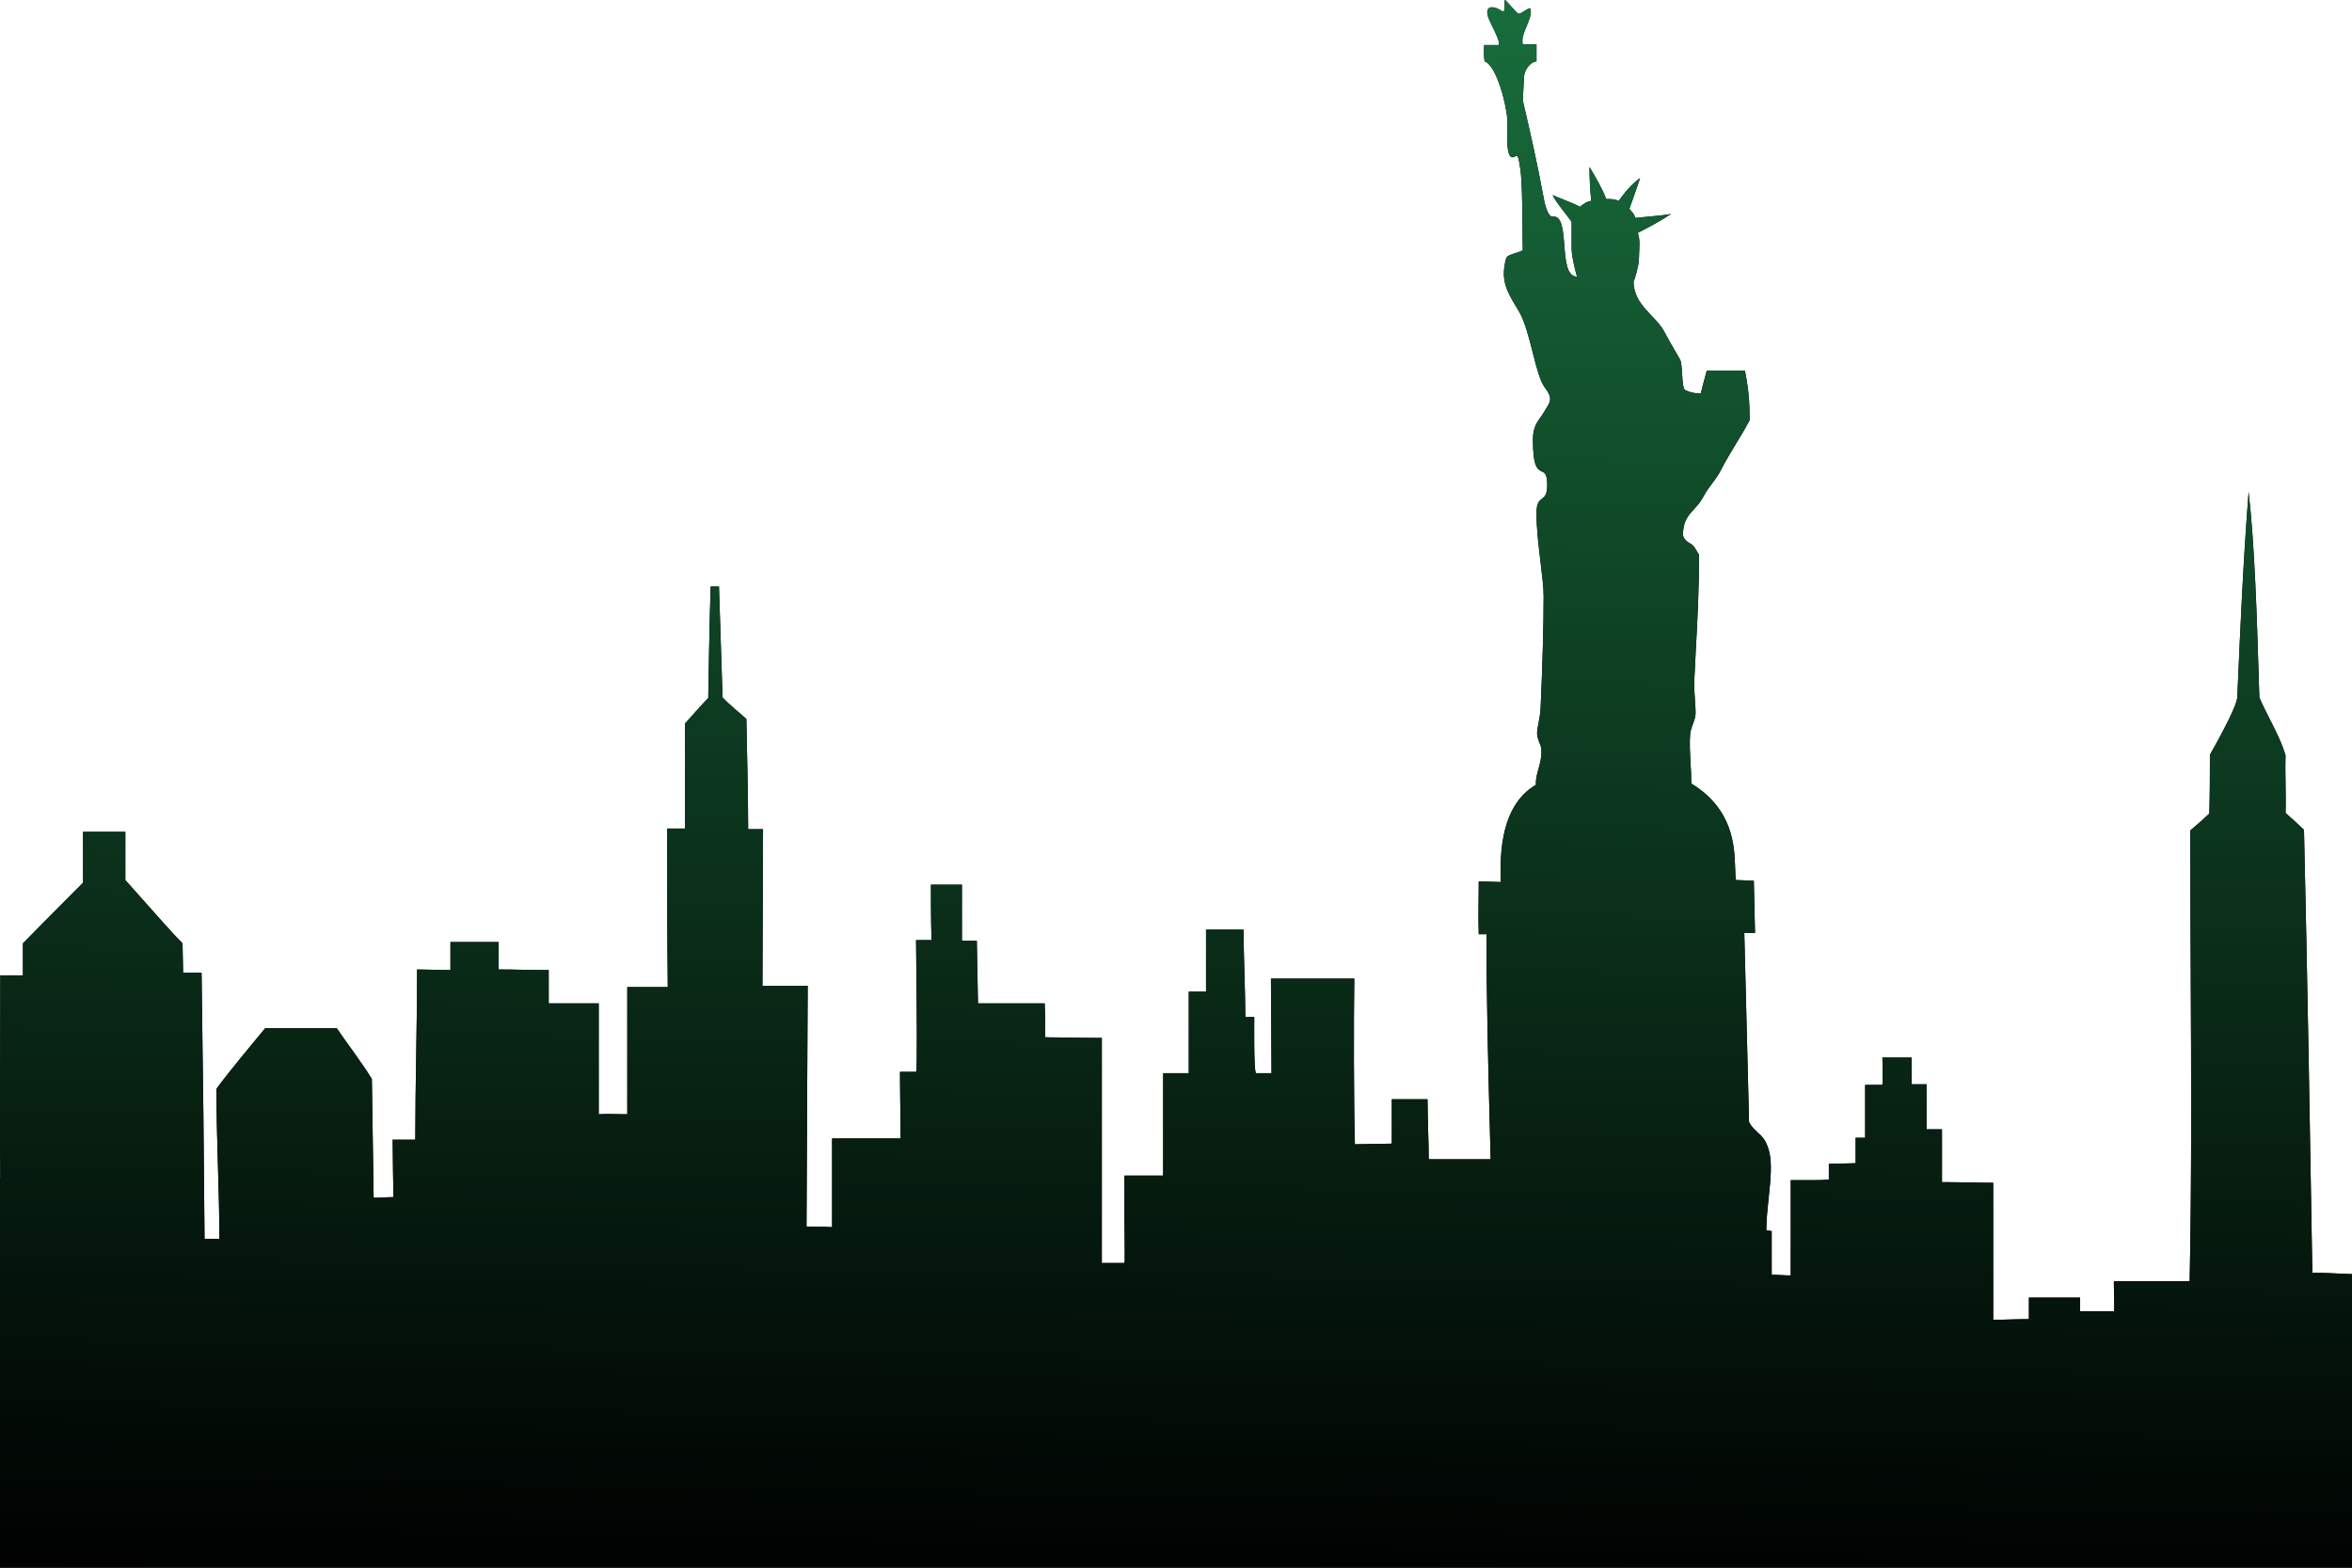 <svg width="282" height="188" viewBox="0 0 282 188" fill="none" xmlns="http://www.w3.org/2000/svg">
<path d="M282 188V152.796C281.706 152.784 281.412 152.77 281.117 152.757C279.832 152.698 278.537 152.638 277.244 152.638C276.958 135.27 276.672 118.215 276.244 99.516C276.012 99.287 275.794 99.083 275.575 98.882C275.121 98.466 274.658 98.063 274.031 97.483C274.103 95.527 273.96 92.632 274.031 90.598C273.588 89.091 272.869 87.676 272.148 86.257C271.708 85.391 271.269 84.524 270.89 83.635C270.857 82.656 270.824 81.57 270.789 80.406C270.595 74.04 270.329 65.341 269.605 58.991C268.962 67.206 268.606 75.342 268.249 83.557C268.249 84.048 267.774 85.169 267.179 86.382C266.353 88.067 265.297 89.929 264.964 90.52C264.964 92.788 264.964 94.823 264.893 97.561C264.251 98.186 263.251 99.047 262.609 99.595C262.609 105.161 262.636 110.719 262.663 116.272C262.724 128.751 262.784 141.203 262.537 153.655H253.471C253.437 153.655 253.452 154.335 253.469 155.112C253.488 155.961 253.509 156.927 253.471 157.254H249.402V155.611H243.262V158.193C242.504 158.193 241.782 158.212 241.069 158.232C240.372 158.252 239.684 158.271 238.979 158.271V141.841C237.944 141.841 236.926 141.822 235.909 141.802C234.892 141.782 233.874 141.763 232.839 141.763V135.427H230.983V130.028H229.199V126.821H225.7C225.7 127.759 225.772 129.011 225.7 130.106H223.63V136.443H222.487V139.495L219.275 139.573V141.45C218.49 141.529 217.918 141.529 217.062 141.529H214.706V152.951C213.92 152.951 213.207 152.873 212.422 152.873V147.631L211.779 147.553C211.779 146.298 211.92 144.948 212.06 143.628C212.276 141.574 212.484 139.593 212.136 138.165C211.954 137.414 211.721 136.928 211.46 136.565C211.229 136.241 210.978 136.015 210.724 135.787C210.373 135.471 210.019 135.153 209.708 134.566L209.138 111.878H210.423L210.28 105.619C210.044 105.619 209.845 105.614 209.667 105.607C209.486 105.599 209.324 105.589 209.164 105.578L208.828 105.559C208.625 105.548 208.407 105.541 208.138 105.541C208.074 105.173 208.058 104.684 208.04 104.106C207.957 101.484 207.816 97.04 202.784 93.962C202.784 93.13 202.737 92.285 202.69 91.459V91.431C202.623 90.248 202.558 89.104 202.641 88.094C202.673 87.705 202.793 87.332 202.921 86.975C203.077 86.543 203.244 86.133 203.283 85.748C203.317 85.379 203.271 84.714 203.221 83.984C203.165 83.165 203.103 82.263 203.141 81.601C203.199 80.291 203.266 79.01 203.334 77.723L203.34 77.617L203.344 77.579C203.527 74.148 203.712 70.67 203.712 66.502C203.283 65.954 203.212 65.406 202.499 65.094C202.212 64.937 201.785 64.468 201.785 64.155C201.785 62.517 202.387 61.856 203.084 61.091C203.485 60.651 203.917 60.176 204.283 59.461C204.554 58.942 204.905 58.476 205.259 58.004C205.653 57.48 206.053 56.949 206.353 56.331C206.838 55.382 207.409 54.432 207.989 53.473C208.603 52.457 209.23 51.432 209.781 50.385C209.781 48.195 209.637 46.552 209.209 44.439H204.64C204.425 45.3 204.14 46.239 203.926 47.178C203.212 47.178 202.713 47.1 202.07 46.787C201.794 46.7 201.736 45.756 201.679 44.836C201.633 44.087 201.588 43.355 201.428 43.109C201.23 42.759 201.016 42.389 200.797 42.01C200.38 41.291 199.946 40.541 199.572 39.824C199.188 39.095 198.602 38.476 198.008 37.85C196.946 36.728 195.859 35.579 195.859 33.722C196.002 33.643 196.502 31.687 196.502 31.14C196.502 30.869 196.515 30.589 196.529 30.308C196.548 29.926 196.57 29.541 196.564 29.175C196.558 28.72 196.508 28.292 196.359 27.932L196.599 27.807C197.975 27.09 199.005 26.552 200.357 25.663C199.406 25.819 198.456 25.906 197.506 25.993C197.028 26.037 196.551 26.081 196.074 26.133C195.954 25.784 195.856 25.63 195.733 25.48L195.625 25.356C195.55 25.272 195.464 25.175 195.359 25.038C195.573 24.49 196.43 21.986 196.644 21.361C195.716 21.986 194.788 23.082 194.075 24.099C193.646 23.864 193.075 23.864 192.575 23.864C192.37 23.3 192.065 22.664 191.725 22.026C191.357 21.335 190.947 20.64 190.576 20.031C190.576 21.361 190.648 22.769 190.791 24.099C190.362 24.099 189.791 24.49 189.434 24.802C189.095 24.59 188.034 24.162 187.162 23.811L186.709 23.627C186.484 23.537 186.29 23.456 186.15 23.394C186.402 23.908 186.819 24.481 187.251 25.044C187.676 25.596 188.116 26.137 188.434 26.602V29.419C188.363 30.436 188.792 32.157 189.077 33.174C187.848 33.174 187.699 31.249 187.554 29.389C187.483 28.471 187.413 27.568 187.215 26.92C187.022 26.289 186.707 25.9 186.15 25.976C185.579 26.054 185.15 24.255 185.079 23.707C184.294 19.483 183.509 16.04 182.581 12.05L182.723 9.312C182.723 8.452 183.438 7.435 184.222 7.357V5.322H182.581C182.49 5.002 182.525 4.645 182.622 4.273C182.721 3.895 182.885 3.5 183.047 3.109C183.35 2.381 183.647 1.666 183.509 1.098C183.469 0.879 183.162 1.075 182.825 1.291C182.558 1.462 182.27 1.645 182.08 1.645C182.005 1.645 181.79 1.433 181.538 1.162C181.394 1.006 181.238 0.83 181.09 0.664C180.76 0.293 180.471 -0.032 180.439 0.003C180.376 0.105 180.396 0.435 180.396 0.745C180.395 1.142 180.362 1.508 180.082 1.333C179.226 0.706 177.797 0.472 178.511 2.271C178.612 2.514 178.764 2.824 178.926 3.158C179.341 4.008 179.827 5.007 179.725 5.401H177.941C177.941 5.662 177.928 5.937 177.923 6.214C177.921 6.385 177.921 6.557 177.93 6.728C177.942 6.942 177.966 7.153 178.012 7.357C179.511 7.904 180.724 12.989 180.724 14.476C180.724 14.96 180.683 15.854 180.703 16.71C180.73 17.793 180.857 18.813 181.296 18.857C181.456 18.879 181.577 18.809 181.676 18.752C181.929 18.604 182.038 18.541 182.295 20.343C182.35 20.731 182.392 21.24 182.424 21.826C182.469 22.655 182.495 23.638 182.512 24.646C182.526 25.522 182.534 26.417 182.541 27.245C182.551 28.327 182.559 29.297 182.581 29.966C182.52 30.098 182.18 30.203 181.796 30.32C181.271 30.481 180.664 30.667 180.582 30.983C179.873 33.596 180.676 34.934 181.785 36.78C181.905 36.98 182.028 37.185 182.153 37.398C182.83 38.57 183.311 40.463 183.766 42.251C184.221 44.043 184.65 45.73 185.222 46.474C186.183 47.724 185.881 48.199 185.42 48.924C185.334 49.061 185.241 49.207 185.15 49.369C185.007 49.625 184.849 49.847 184.693 50.066C184.233 50.713 183.794 51.329 183.794 52.732C183.794 56.032 184.366 56.303 184.849 56.531C184.978 56.592 185.101 56.651 185.205 56.763C185.385 56.958 185.508 57.315 185.508 58.131C185.508 59.334 185.192 59.574 184.873 59.816C184.549 60.063 184.222 60.312 184.222 61.573C184.222 63.363 184.476 65.477 184.706 67.398L184.709 67.414C184.902 69.014 185.079 70.479 185.079 71.509C185.079 75.108 184.936 80.036 184.722 84.731C184.722 84.991 184.698 85.269 184.662 85.551C184.613 85.927 184.54 86.311 184.473 86.669C184.379 87.171 184.294 87.624 184.294 87.938C184.294 88.309 184.433 88.702 184.564 89.036C184.682 89.336 184.794 89.589 184.794 89.737C184.875 90.805 184.632 91.595 184.422 92.35C184.262 92.924 184.12 93.478 184.151 94.118C180.724 96.153 179.725 100.377 179.939 105.776L177.298 105.697C177.298 107.653 177.226 110.157 177.298 112.034H178.226C178.226 120.006 178.45 128.53 178.651 136.137L178.725 139.025H171.301C171.301 137.99 171.266 136.766 171.23 135.531V135.49C171.194 134.217 171.158 132.933 171.158 131.827H166.875V137.148L162.449 137.226C162.306 132.375 162.306 122.048 162.377 117.354H152.383C152.383 120.718 152.454 125.491 152.454 128.698H150.598C150.313 128.62 150.384 122.596 150.384 121.97H149.313C149.313 120.611 149.261 118.711 149.207 116.798L149.204 116.693C149.151 114.788 149.098 112.879 149.098 111.487H144.601V118.919H142.531V128.698H139.461V140.981H134.821V146.066C134.821 146.376 134.826 146.94 134.833 147.591C134.849 149.247 134.872 151.464 134.821 151.464H132.107V124.474C131.106 124.474 130.002 124.455 128.88 124.436L128.244 124.426C127.256 124.409 126.265 124.395 125.326 124.395C125.326 123.62 125.326 122.819 125.312 122.023C125.302 121.451 125.284 120.882 125.254 120.327H117.258L117.116 112.817H115.332V106.089H111.619C111.619 106.96 111.619 107.819 111.623 108.672C111.63 110.039 111.646 111.389 111.69 112.739H109.835C109.835 113.273 109.848 114.488 109.864 116.018V116.082L109.868 116.264C109.916 121.025 109.994 128.542 109.835 128.542H107.907C107.907 129.165 107.911 129.783 107.918 130.4C107.925 131.091 107.933 131.781 107.942 132.474C107.96 133.803 107.978 135.142 107.978 136.522H99.768V147.162C99.25 147.126 98.791 147.123 98.343 147.122C97.804 147.122 97.283 147.126 96.698 147.083L96.841 118.215H91.415L91.487 99.438H89.703C89.703 96.075 89.559 89.346 89.488 86.217C89.255 86.008 88.972 85.765 88.67 85.506L88.216 85.115C87.629 84.606 87.03 84.072 86.633 83.635L86.204 70.335H85.204C85.167 71.541 85.134 72.747 85.105 73.949C85.03 77.035 84.978 80.093 84.929 83.046L84.919 83.713C84.468 84.152 83.597 85.129 82.895 85.916C82.595 86.252 82.326 86.554 82.134 86.764V99.36H79.993C79.993 105.697 79.993 112.034 80.065 118.371H75.21V133.627C74.829 133.627 74.449 133.618 74.068 133.61C73.817 133.604 73.566 133.598 73.314 133.594C72.804 133.588 72.294 133.592 71.784 133.627V120.327H65.787V116.337C64.787 116.337 63.788 116.318 62.788 116.298C61.788 116.278 60.789 116.259 59.789 116.259V112.973H54.007V116.337L50.009 116.259C50.009 119.672 49.955 123.104 49.902 126.527C49.848 129.93 49.795 133.324 49.795 136.678H47.082C47.082 137.674 47.098 138.757 47.115 139.862L47.121 140.284C47.13 140.84 47.139 141.399 47.146 141.953C47.151 142.497 47.154 143.036 47.154 143.563C46.297 143.563 45.654 143.641 44.798 143.641L44.584 129.402C43.513 127.603 41.585 125.099 40.372 123.3H31.805L31.437 123.744C29.902 125.592 27.2 128.847 25.951 130.576C25.951 133.616 26.041 136.737 26.13 139.805L26.134 139.872C26.221 142.861 26.308 145.801 26.308 148.57H24.523C24.49 143.918 24.442 138.783 24.386 133.673C24.32 127.697 24.243 121.753 24.166 116.65H21.953C21.953 116.283 21.938 115.674 21.922 115.043L21.918 114.967C21.901 114.277 21.882 113.57 21.882 113.13C20.926 112.194 18.451 109.398 16.696 107.414C15.956 106.579 15.345 105.888 15.028 105.541V99.751H9.96V105.854L8.388 107.436L8.171 107.655C6.304 109.529 3.638 112.21 2.75 113.13V116.963H0.036C0.036 119.609 0.029 122.297 0.021 125.001C0.004 130.451 -0.011 135.96 0.036 141.294H0V188H282Z" fill="black"/>
<path d="M282 188V152.796C281.706 152.784 281.412 152.77 281.117 152.757C279.832 152.698 278.537 152.638 277.244 152.638C276.958 135.27 276.672 118.215 276.244 99.516C276.012 99.287 275.794 99.083 275.575 98.882C275.121 98.466 274.658 98.063 274.031 97.483C274.103 95.527 273.96 92.632 274.031 90.598C273.588 89.091 272.869 87.676 272.148 86.257C271.708 85.391 271.269 84.524 270.89 83.635C270.857 82.656 270.824 81.57 270.789 80.406C270.595 74.04 270.329 65.341 269.605 58.991C268.962 67.206 268.606 75.342 268.249 83.557C268.249 84.048 267.774 85.169 267.179 86.382C266.353 88.067 265.297 89.929 264.964 90.52C264.964 92.788 264.964 94.823 264.893 97.561C264.251 98.186 263.251 99.047 262.609 99.595C262.609 105.161 262.636 110.719 262.663 116.272C262.724 128.751 262.784 141.203 262.537 153.655H253.471C253.437 153.655 253.452 154.335 253.469 155.112C253.488 155.961 253.509 156.927 253.471 157.254H249.402V155.611H243.262V158.193C242.504 158.193 241.782 158.212 241.069 158.232C240.372 158.252 239.684 158.271 238.979 158.271V141.841C237.944 141.841 236.926 141.822 235.909 141.802C234.892 141.782 233.874 141.763 232.839 141.763V135.427H230.983V130.028H229.199V126.821H225.7C225.7 127.759 225.772 129.011 225.7 130.106H223.63V136.443H222.487V139.495L219.275 139.573V141.45C218.49 141.529 217.918 141.529 217.062 141.529H214.706V152.951C213.92 152.951 213.207 152.873 212.422 152.873V147.631L211.779 147.553C211.779 146.298 211.92 144.948 212.06 143.628C212.276 141.574 212.484 139.593 212.136 138.165C211.954 137.414 211.721 136.928 211.46 136.565C211.229 136.241 210.978 136.015 210.724 135.787C210.373 135.471 210.019 135.153 209.708 134.566L209.138 111.878H210.423L210.28 105.619C210.044 105.619 209.845 105.614 209.667 105.607C209.486 105.599 209.324 105.589 209.164 105.578L208.828 105.559C208.625 105.548 208.407 105.541 208.138 105.541C208.074 105.173 208.058 104.684 208.04 104.106C207.957 101.484 207.816 97.04 202.784 93.962C202.784 93.13 202.737 92.285 202.69 91.459V91.431C202.623 90.248 202.558 89.104 202.641 88.094C202.673 87.705 202.793 87.332 202.921 86.975C203.077 86.543 203.244 86.133 203.283 85.748C203.317 85.379 203.271 84.714 203.221 83.984C203.165 83.165 203.103 82.263 203.141 81.601C203.199 80.291 203.266 79.01 203.334 77.723L203.34 77.617L203.344 77.579C203.527 74.148 203.712 70.67 203.712 66.502C203.283 65.954 203.212 65.406 202.499 65.094C202.212 64.937 201.785 64.468 201.785 64.155C201.785 62.517 202.387 61.856 203.084 61.091C203.485 60.651 203.917 60.176 204.283 59.461C204.554 58.942 204.905 58.476 205.259 58.004C205.653 57.48 206.053 56.949 206.353 56.331C206.838 55.382 207.409 54.432 207.989 53.473C208.603 52.457 209.23 51.432 209.781 50.385C209.781 48.195 209.637 46.552 209.209 44.439H204.64C204.425 45.3 204.14 46.239 203.926 47.178C203.212 47.178 202.713 47.1 202.07 46.787C201.794 46.7 201.736 45.756 201.679 44.836C201.633 44.087 201.588 43.355 201.428 43.109C201.23 42.759 201.016 42.389 200.797 42.01C200.38 41.291 199.946 40.541 199.572 39.824C199.188 39.095 198.602 38.476 198.008 37.85C196.946 36.728 195.859 35.579 195.859 33.722C196.002 33.643 196.502 31.687 196.502 31.14C196.502 30.869 196.515 30.589 196.529 30.308C196.548 29.926 196.57 29.541 196.564 29.175C196.558 28.72 196.508 28.292 196.359 27.932L196.599 27.807C197.975 27.09 199.005 26.552 200.357 25.663C199.406 25.819 198.456 25.906 197.506 25.993C197.028 26.037 196.551 26.081 196.074 26.133C195.954 25.784 195.856 25.63 195.733 25.48L195.625 25.356C195.55 25.272 195.464 25.175 195.359 25.038C195.573 24.49 196.43 21.986 196.644 21.361C195.716 21.986 194.788 23.082 194.075 24.099C193.646 23.864 193.075 23.864 192.575 23.864C192.37 23.3 192.065 22.664 191.725 22.026C191.357 21.335 190.947 20.64 190.576 20.031C190.576 21.361 190.648 22.769 190.791 24.099C190.362 24.099 189.791 24.49 189.434 24.802C189.095 24.59 188.034 24.162 187.162 23.811L186.709 23.627C186.484 23.537 186.29 23.456 186.15 23.394C186.402 23.908 186.819 24.481 187.251 25.044C187.676 25.596 188.116 26.137 188.434 26.602V29.419C188.363 30.436 188.792 32.157 189.077 33.174C187.848 33.174 187.699 31.249 187.554 29.389C187.483 28.471 187.413 27.568 187.215 26.92C187.022 26.289 186.707 25.9 186.15 25.976C185.579 26.054 185.15 24.255 185.079 23.707C184.294 19.483 183.509 16.04 182.581 12.05L182.723 9.312C182.723 8.452 183.438 7.435 184.222 7.357V5.322H182.581C182.49 5.002 182.525 4.645 182.622 4.273C182.721 3.895 182.885 3.5 183.047 3.109C183.35 2.381 183.647 1.666 183.509 1.098C183.469 0.879 183.162 1.075 182.825 1.291C182.558 1.462 182.27 1.645 182.08 1.645C182.005 1.645 181.79 1.433 181.538 1.162C181.394 1.006 181.238 0.83 181.09 0.664C180.76 0.293 180.471 -0.032 180.439 0.003C180.376 0.105 180.396 0.435 180.396 0.745C180.395 1.142 180.362 1.508 180.082 1.333C179.226 0.706 177.797 0.472 178.511 2.271C178.612 2.514 178.764 2.824 178.926 3.158C179.341 4.008 179.827 5.007 179.725 5.401H177.941C177.941 5.662 177.928 5.937 177.923 6.214C177.921 6.385 177.921 6.557 177.93 6.728C177.942 6.942 177.966 7.153 178.012 7.357C179.511 7.904 180.724 12.989 180.724 14.476C180.724 14.96 180.683 15.854 180.703 16.71C180.73 17.793 180.857 18.813 181.296 18.857C181.456 18.879 181.577 18.809 181.676 18.752C181.929 18.604 182.038 18.541 182.295 20.343C182.35 20.731 182.392 21.24 182.424 21.826C182.469 22.655 182.495 23.638 182.512 24.646C182.526 25.522 182.534 26.417 182.541 27.245C182.551 28.327 182.559 29.297 182.581 29.966C182.52 30.098 182.18 30.203 181.796 30.32C181.271 30.481 180.664 30.667 180.582 30.983C179.873 33.596 180.676 34.934 181.785 36.78C181.905 36.98 182.028 37.185 182.153 37.398C182.83 38.57 183.311 40.463 183.766 42.251C184.221 44.043 184.65 45.73 185.222 46.474C186.183 47.724 185.881 48.199 185.42 48.924C185.334 49.061 185.241 49.207 185.15 49.369C185.007 49.625 184.849 49.847 184.693 50.066C184.233 50.713 183.794 51.329 183.794 52.732C183.794 56.032 184.366 56.303 184.849 56.531C184.978 56.592 185.101 56.651 185.205 56.763C185.385 56.958 185.508 57.315 185.508 58.131C185.508 59.334 185.192 59.574 184.873 59.816C184.549 60.063 184.222 60.312 184.222 61.573C184.222 63.363 184.476 65.477 184.706 67.398L184.709 67.414C184.902 69.014 185.079 70.479 185.079 71.509C185.079 75.108 184.936 80.036 184.722 84.731C184.722 84.991 184.698 85.269 184.662 85.551C184.613 85.927 184.54 86.311 184.473 86.669C184.379 87.171 184.294 87.624 184.294 87.938C184.294 88.309 184.433 88.702 184.564 89.036C184.682 89.336 184.794 89.589 184.794 89.737C184.875 90.805 184.632 91.595 184.422 92.35C184.262 92.924 184.12 93.478 184.151 94.118C180.724 96.153 179.725 100.377 179.939 105.776L177.298 105.697C177.298 107.653 177.226 110.157 177.298 112.034H178.226C178.226 120.006 178.45 128.53 178.651 136.137L178.725 139.025H171.301C171.301 137.99 171.266 136.766 171.23 135.531V135.49C171.194 134.217 171.158 132.933 171.158 131.827H166.875V137.148L162.449 137.226C162.306 132.375 162.306 122.048 162.377 117.354H152.383C152.383 120.718 152.454 125.491 152.454 128.698H150.598C150.313 128.62 150.384 122.596 150.384 121.97H149.313C149.313 120.611 149.261 118.711 149.207 116.798L149.204 116.693C149.151 114.788 149.098 112.879 149.098 111.487H144.601V118.919H142.531V128.698H139.461V140.981H134.821V146.066C134.821 146.376 134.826 146.94 134.833 147.591C134.849 149.247 134.872 151.464 134.821 151.464H132.107V124.474C131.106 124.474 130.002 124.455 128.88 124.436L128.244 124.426C127.256 124.409 126.265 124.395 125.326 124.395C125.326 123.62 125.326 122.819 125.312 122.023C125.302 121.451 125.284 120.882 125.254 120.327H117.258L117.116 112.817H115.332V106.089H111.619C111.619 106.96 111.619 107.819 111.623 108.672C111.63 110.039 111.646 111.389 111.69 112.739H109.835C109.835 113.273 109.848 114.488 109.864 116.018V116.082L109.868 116.264C109.916 121.025 109.994 128.542 109.835 128.542H107.907C107.907 129.165 107.911 129.783 107.918 130.4C107.925 131.091 107.933 131.781 107.942 132.474C107.96 133.803 107.978 135.142 107.978 136.522H99.768V147.162C99.25 147.126 98.791 147.123 98.343 147.122C97.804 147.122 97.283 147.126 96.698 147.083L96.841 118.215H91.415L91.487 99.438H89.703C89.703 96.075 89.559 89.346 89.488 86.217C89.255 86.008 88.972 85.765 88.67 85.506L88.216 85.115C87.629 84.606 87.03 84.072 86.633 83.635L86.204 70.335H85.204C85.167 71.541 85.134 72.747 85.105 73.949C85.03 77.035 84.978 80.093 84.929 83.046L84.919 83.713C84.468 84.152 83.597 85.129 82.895 85.916C82.595 86.252 82.326 86.554 82.134 86.764V99.36H79.993C79.993 105.697 79.993 112.034 80.065 118.371H75.21V133.627C74.829 133.627 74.449 133.618 74.068 133.61C73.817 133.604 73.566 133.598 73.314 133.594C72.804 133.588 72.294 133.592 71.784 133.627V120.327H65.787V116.337C64.787 116.337 63.788 116.318 62.788 116.298C61.788 116.278 60.789 116.259 59.789 116.259V112.973H54.007V116.337L50.009 116.259C50.009 119.672 49.955 123.104 49.902 126.527C49.848 129.93 49.795 133.324 49.795 136.678H47.082C47.082 137.674 47.098 138.757 47.115 139.862L47.121 140.284C47.13 140.84 47.139 141.399 47.146 141.953C47.151 142.497 47.154 143.036 47.154 143.563C46.297 143.563 45.654 143.641 44.798 143.641L44.584 129.402C43.513 127.603 41.585 125.099 40.372 123.3H31.805L31.437 123.744C29.902 125.592 27.2 128.847 25.951 130.576C25.951 133.616 26.041 136.737 26.13 139.805L26.134 139.872C26.221 142.861 26.308 145.801 26.308 148.57H24.523C24.49 143.918 24.442 138.783 24.386 133.673C24.32 127.697 24.243 121.753 24.166 116.65H21.953C21.953 116.283 21.938 115.674 21.922 115.043L21.918 114.967C21.901 114.277 21.882 113.57 21.882 113.13C20.926 112.194 18.451 109.398 16.696 107.414C15.956 106.579 15.345 105.888 15.028 105.541V99.751H9.96V105.854L8.388 107.436L8.171 107.655C6.304 109.529 3.638 112.21 2.75 113.13V116.963H0.036C0.036 119.609 0.029 122.297 0.021 125.001C0.004 130.451 -0.011 135.96 0.036 141.294H0V188H282Z" fill="url(#paint2_linear)"/>
<defs>
<linearGradient id="paint2_linear" x1="141" y1="-73" x2="136.748" y2="190.942" gradientUnits="userSpaceOnUse">
<stop stop-color="#219653"/>
<stop offset="1"/>
</linearGradient>
</defs>
</svg>
